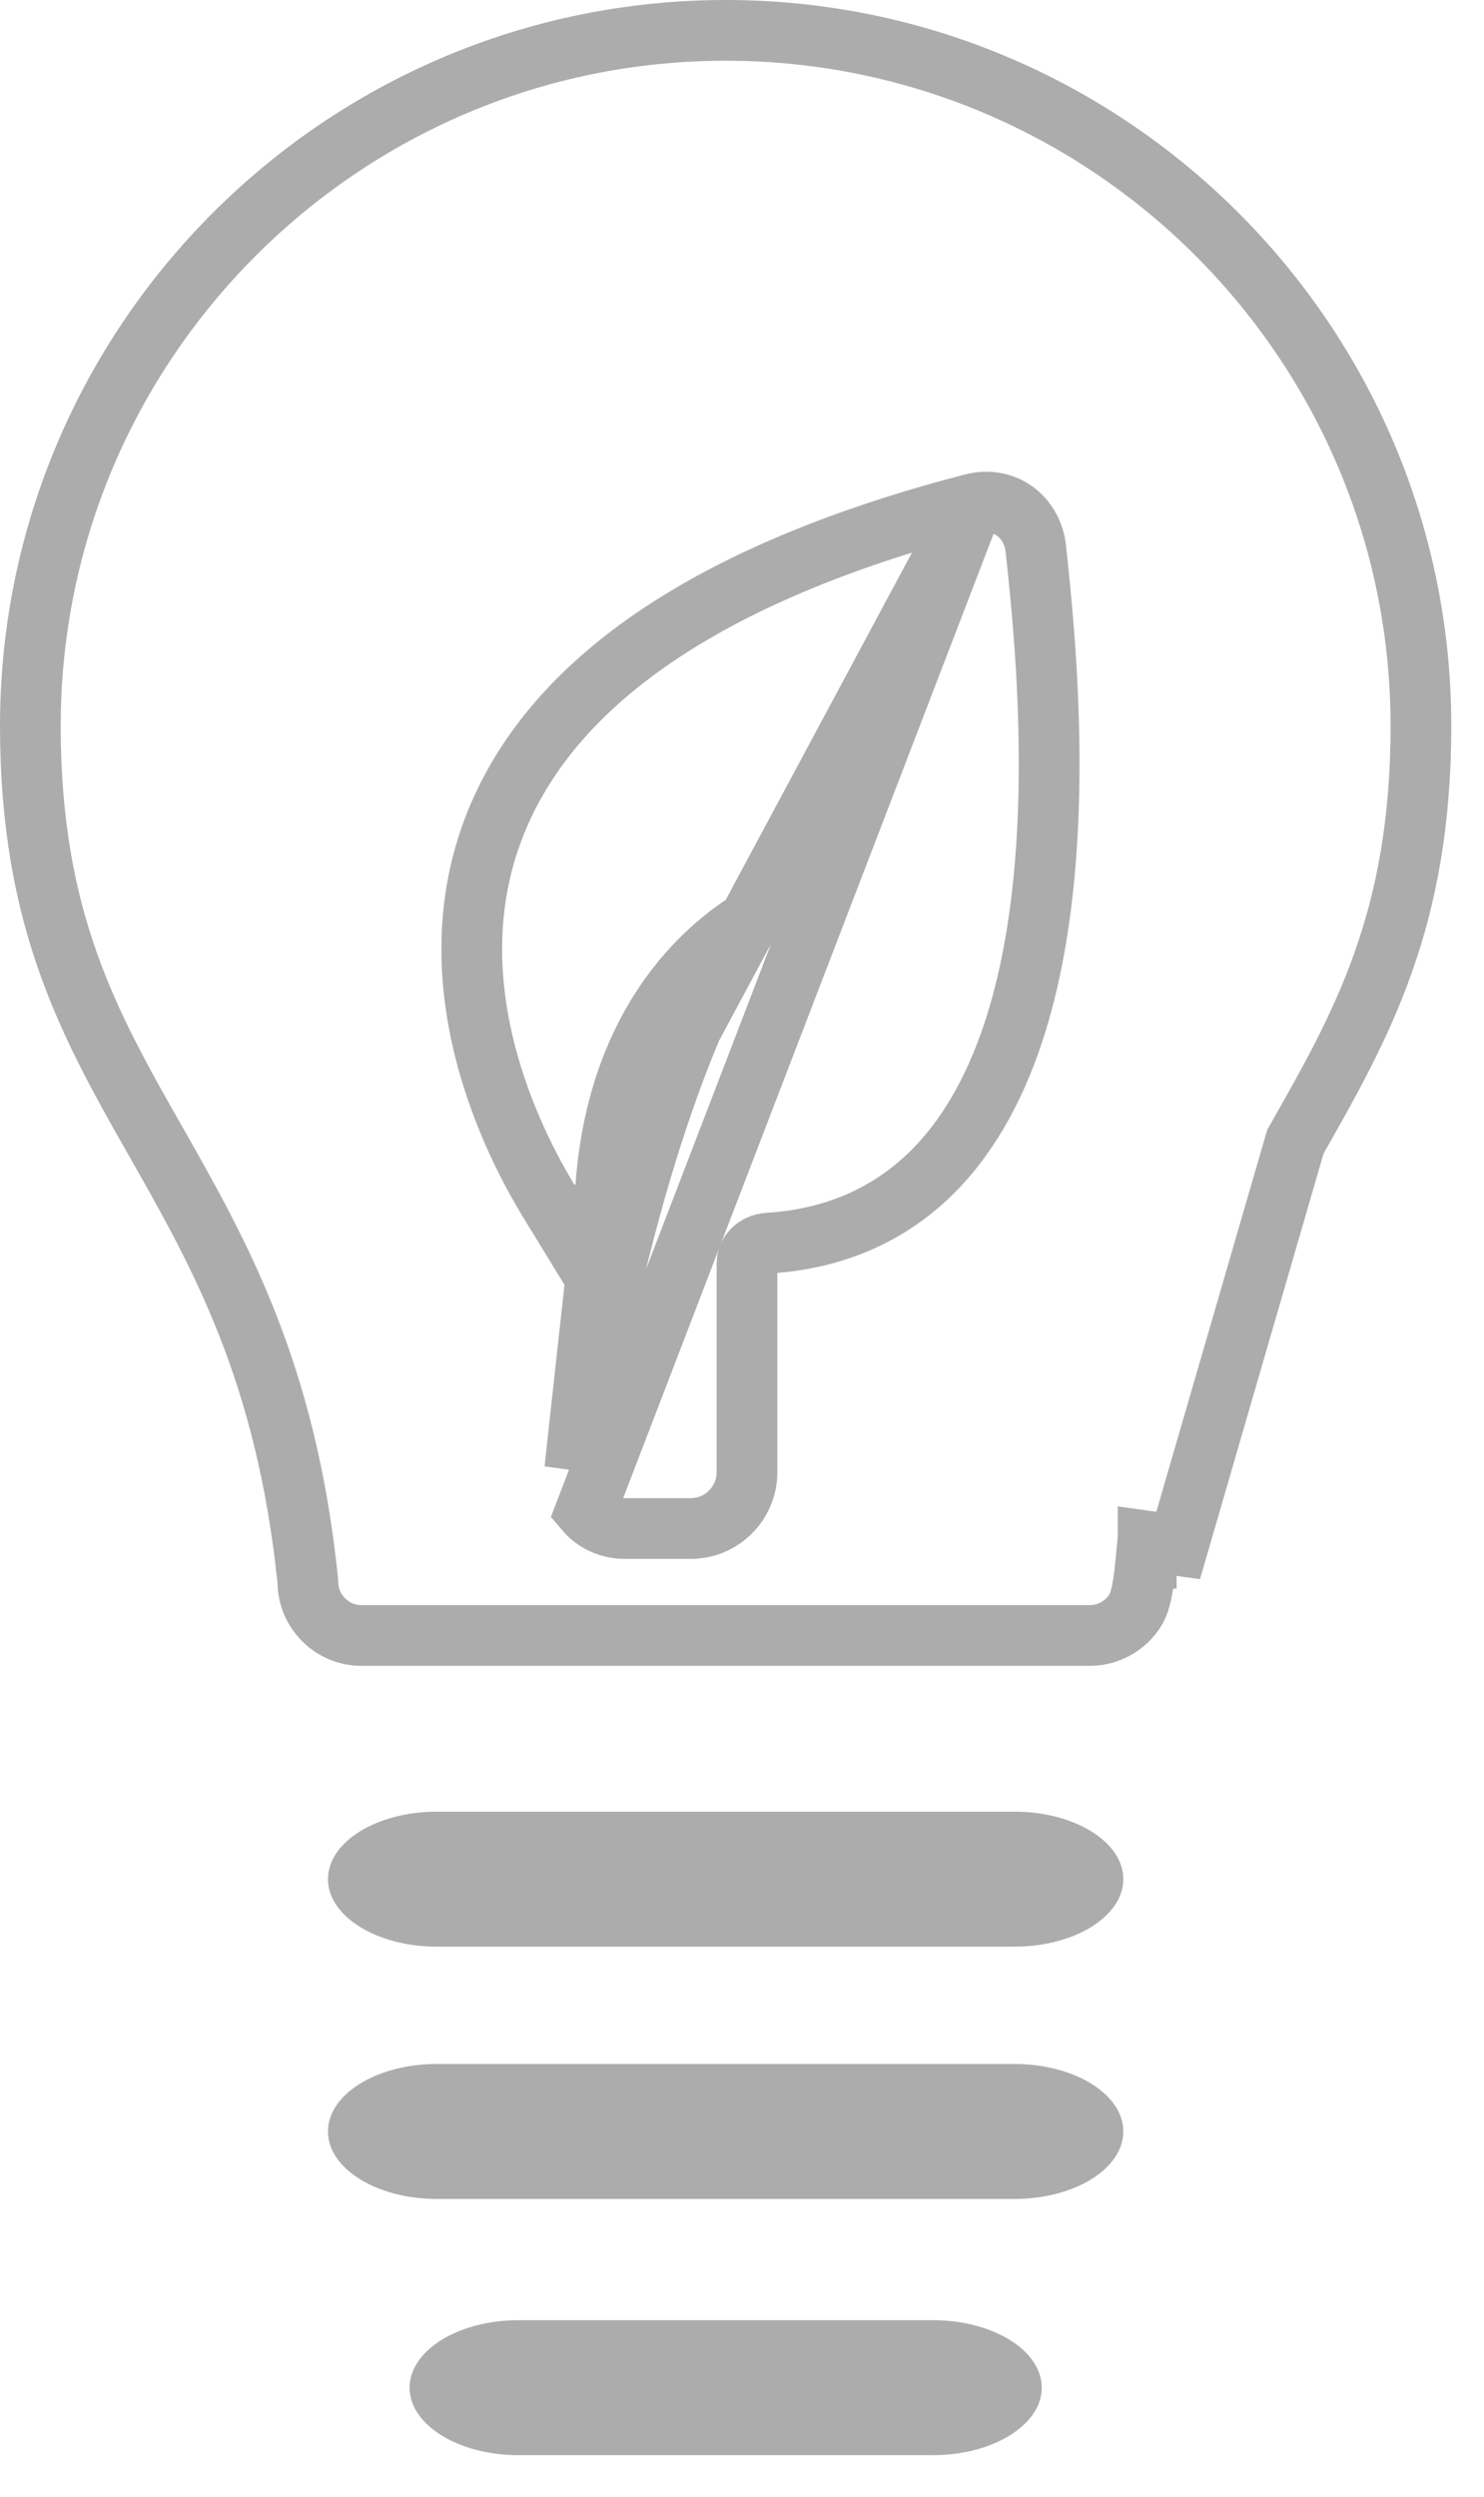 <svg width="22" height="37" viewBox="0 0 22 37" fill="none" xmlns="http://www.w3.org/2000/svg">
<path d="M15.041 26.848H6.475C5.586 26.848 4.862 27.296 4.862 27.848C4.862 28.399 5.586 28.848 6.475 28.848H15.041C15.93 28.848 16.653 28.399 16.653 27.848C16.653 27.296 15.93 26.848 15.041 26.848Z" fill="#ACACAC"/>
<path d="M16.653 31.587C16.653 31.036 15.93 30.587 15.041 30.587H6.475C5.586 30.587 4.862 31.036 4.862 31.587C4.862 32.138 5.586 32.587 6.475 32.587H15.041C15.93 32.587 16.653 32.139 16.653 31.587Z" fill="#ACACAC"/>
<path d="M7.685 34.384C6.796 34.384 6.072 34.832 6.072 35.384C6.072 35.935 6.796 36.384 7.685 36.384H13.831C14.72 36.384 15.444 35.935 15.444 35.384C15.444 34.832 14.72 34.384 13.831 34.384H7.685Z" fill="#ACACAC"/>
<path d="M8.979 17.604L8.979 17.605C8.979 17.607 8.978 17.61 8.978 17.613C8.978 17.616 8.978 17.62 8.977 17.624L8.848 18.962L8.146 17.815C7.614 16.948 6.392 14.573 7.349 12.194C8.239 9.986 10.7 8.433 14.418 7.467M8.979 17.604L14.418 7.467M8.979 17.604C9.143 15.275 10.327 14.158 11.036 13.691C10.445 14.623 9.314 16.933 8.52 21.78C8.52 21.78 8.52 21.78 8.52 21.78L8.979 17.604ZM14.418 7.467C14.481 7.45 14.549 7.441 14.618 7.441C15.037 7.441 15.316 7.763 15.355 8.126L15.355 8.126L15.356 8.132C15.441 8.927 15.617 10.558 15.53 12.278C15.444 13.98 15.098 15.878 14.051 17.12C13.377 17.918 12.474 18.355 11.396 18.422L11.396 18.422C11.19 18.434 11.074 18.58 11.074 18.729V21.816C11.074 22.278 10.7 22.652 10.238 22.652H9.266C9.056 22.652 8.837 22.572 8.683 22.392L14.418 7.467ZM19.204 16.919L19.204 16.919L17.466 22.903L17.021 22.841C17.021 22.841 17.021 22.842 17.021 22.842C17.01 22.92 17.001 23.008 16.993 23.09L16.993 23.093C16.993 23.093 16.993 23.093 16.993 23.093C16.992 23.093 16.992 23.093 16.992 23.093C16.976 23.262 16.96 23.416 16.933 23.557C16.905 23.701 16.871 23.796 16.837 23.852C16.695 24.089 16.434 24.237 16.158 24.237H16.157H5.358C4.925 24.237 4.568 23.884 4.564 23.45L4.563 23.429L4.561 23.408C4.239 20.314 3.245 18.563 2.312 16.921L2.31 16.918L2.31 16.918C1.332 15.197 0.45 13.642 0.45 10.758C0.45 5.074 5.074 0.45 10.758 0.45C16.441 0.45 21.065 5.074 21.065 10.758C21.065 13.642 20.183 15.198 19.204 16.919ZM8.08 17.556C8.08 17.557 8.08 17.556 8.08 17.555L8.08 17.556Z" stroke="#ACACAC" stroke-width="0.9"/>
</svg>

